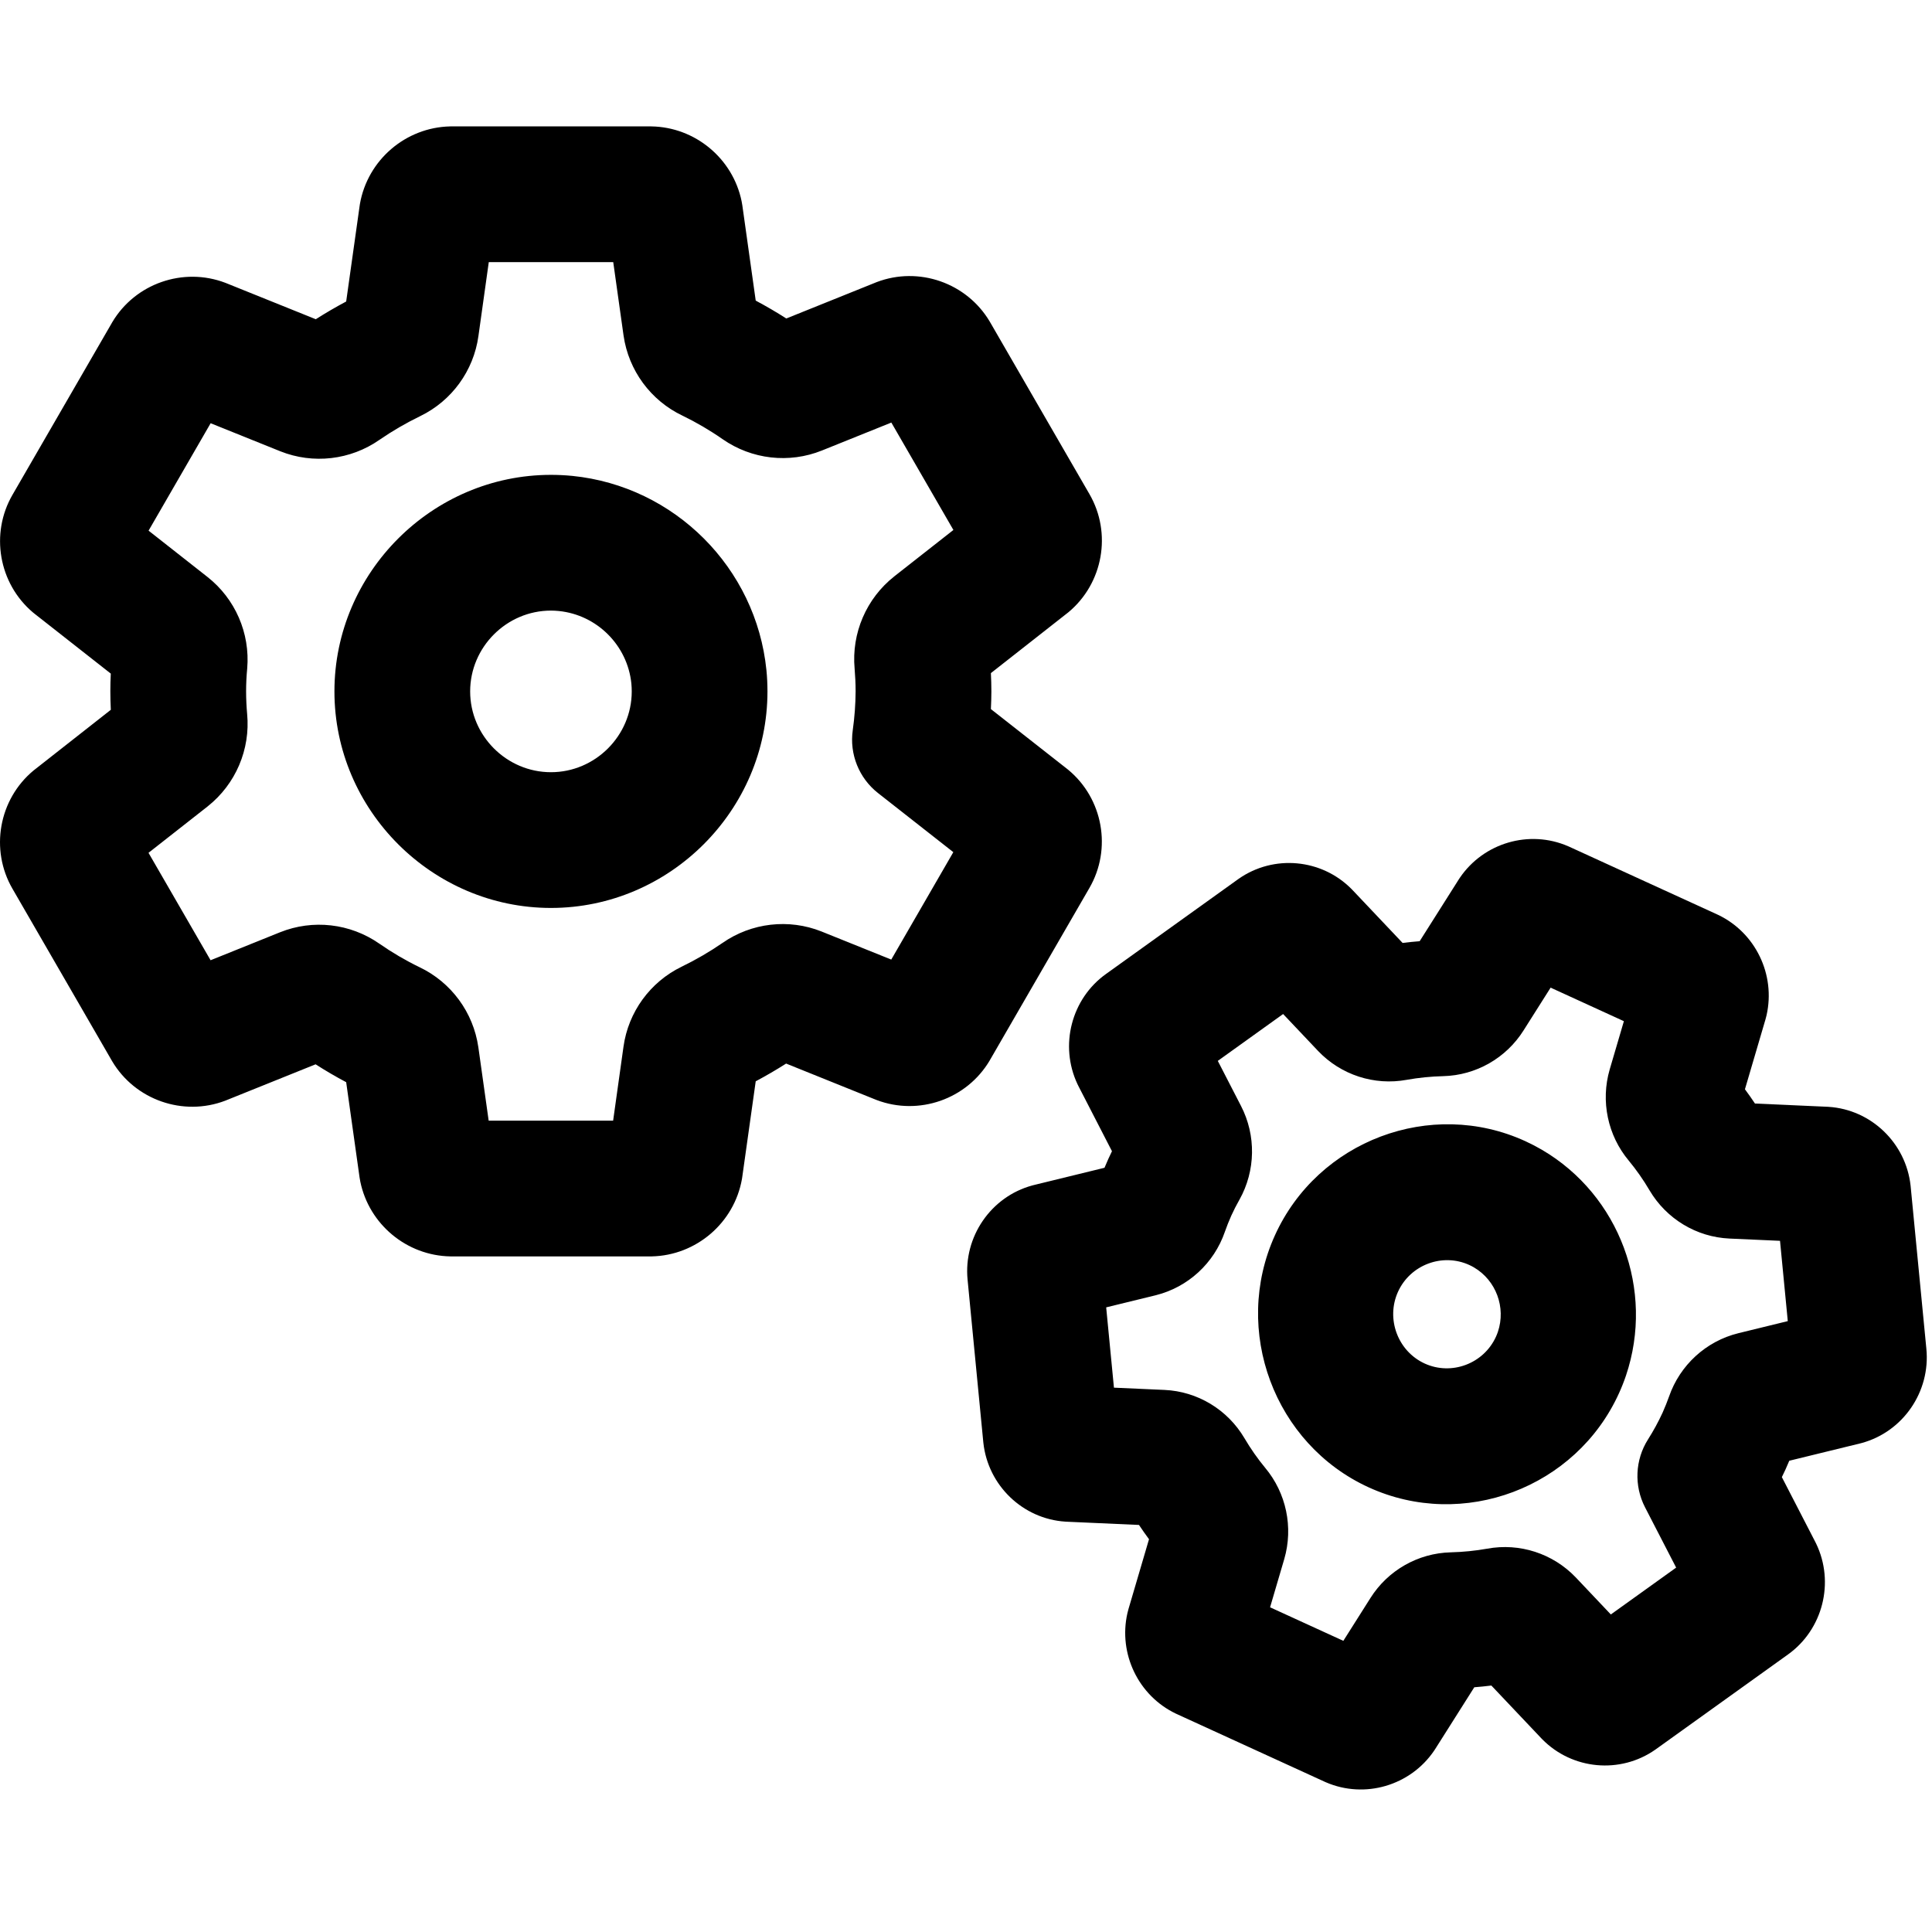<?xml version="1.0" encoding="UTF-8" standalone="no"?>
<!DOCTYPE svg PUBLIC "-//W3C//DTD SVG 1.1//EN" "http://www.w3.org/Graphics/SVG/1.1/DTD/svg11.dtd">
<svg width="100%" height="100%" viewBox="0 0 1024 1024" version="1.1" xmlns="http://www.w3.org/2000/svg" xmlns:xlink="http://www.w3.org/1999/xlink" xml:space="preserve" xmlns:serif="http://www.serif.com/" style="fill-rule:evenodd;clip-rule:evenodd;stroke-linejoin:round;stroke-miterlimit:2;">
    <g id="Settings" transform="matrix(6.072,0,0,6.069,27.234,277.516)">
        <g transform="matrix(3.244,0,0,3.246,-8.297,-37.281)">
            <path d="M10.49,5.51l0.361,-2.566c0.003,-0.02 0.006,-0.04 0.009,-0.06c0.207,-1.181 1.229,-2.059 2.428,-2.085c0.013,-0 0.026,-0 0.039,-0l5.346,-0c0.011,-0 0.021,-0 0.032,0c1.175,0.02 2.188,0.861 2.425,2.012c0.008,0.038 0.014,0.076 0.02,0.114l0.36,2.561c0.281,0.149 0.556,0.31 0.823,0.481l2.4,-0.966c0.011,-0.004 0.021,-0.009 0.032,-0.013c1.132,-0.431 2.422,0.019 3.041,1.06c0.004,0.007 0.008,0.013 0.011,0.019c0,0 2.673,4.625 2.671,4.621c0.612,1.053 0.371,2.408 -0.567,3.185c-0.012,0.01 -0.025,0.019 -0.037,0.029l-2.046,1.606c0.008,0.164 0.013,0.328 0.013,0.492l-0,0.011c-0.001,0.155 -0.005,0.31 -0.013,0.465l2.043,1.603c0.013,0.01 0.026,0.02 0.039,0.031c0.937,0.776 1.178,2.129 0.569,3.179l-2.674,4.625c-0.003,0.006 -0.006,0.012 -0.01,0.018c-0.618,1.042 -1.908,1.492 -3.041,1.062c-0.011,-0.004 -0.022,-0.009 -0.033,-0.013l-2.403,-0.968c-0.267,0.17 -0.54,0.329 -0.818,0.477l-0.361,2.566c-0.003,0.02 -0.006,0.04 -0.009,0.06c-0.207,1.181 -1.229,2.059 -2.428,2.085c-0.013,0 -0.026,0 -0.039,0l-5.346,0c-0.011,0 -0.021,0 -0.032,-0c-1.175,-0.02 -2.188,-0.861 -2.425,-2.012c-0.008,-0.038 -0.014,-0.076 -0.02,-0.114l-0.36,-2.561c-0.281,-0.149 -0.556,-0.31 -0.823,-0.481l-2.4,0.966c-0.011,0.004 -0.021,0.009 -0.032,0.013c-1.132,0.431 -2.422,-0.019 -3.041,-1.06c-0.004,-0.007 -0.008,-0.013 -0.011,-0.019c-0,-0 -2.673,-4.625 -2.671,-4.621c-0.612,-1.053 -0.371,-2.408 0.567,-3.185c0.012,-0.01 0.025,-0.019 0.037,-0.029l2.041,-1.603c-0.008,-0.165 -0.013,-0.331 -0.013,-0.497c0,-0.16 0.004,-0.32 0.012,-0.477l-2.044,-1.605c-0.017,-0.013 -0.034,-0.027 -0.051,-0.041c-0.922,-0.78 -1.154,-2.122 -0.55,-3.164l2.674,-4.625c0.003,-0.006 0.006,-0.012 0.01,-0.018c0.618,-1.042 1.908,-1.492 3.041,-1.062c0.011,0.004 0.022,0.009 0.033,0.013l2.403,0.968c0.267,-0.17 0.54,-0.329 0.818,-0.477Zm3.837,-1.059l-0.279,1.992c-0.13,0.931 -0.717,1.739 -1.564,2.15c-0.385,0.187 -0.755,0.402 -1.099,0.639c-0.78,0.544 -1.784,0.66 -2.667,0.308c-0.003,-0.001 -0.005,-0.002 -0.007,-0.003l-1.868,-0.752l-1.67,2.89l1.581,1.243c0.749,0.587 1.153,1.514 1.073,2.462c-0.001,0.004 -0.001,0.008 -0.001,0.011c-0.019,0.201 -0.029,0.402 -0.029,0.607c-0,0.208 0.011,0.416 0.028,0.61c0.09,0.952 -0.309,1.887 -1.058,2.482c-0.002,0.002 -0.005,0.004 -0.007,0.006l-1.589,1.247l1.67,2.89l1.868,-0.752c0.883,-0.355 1.888,-0.241 2.672,0.305c0.346,0.241 0.71,0.454 1.08,0.633c0.855,0.407 1.45,1.216 1.585,2.153c0.001,0.002 0.001,0.004 0.001,0.006l0.277,1.971l3.349,0l0.279,-1.992c0.13,-0.931 0.717,-1.739 1.564,-2.15c0.385,-0.187 0.755,-0.402 1.099,-0.639c0.78,-0.544 1.784,-0.66 2.667,-0.308c0.003,0.001 0.005,0.002 0.007,0.003l1.868,0.752l1.67,-2.89l-2.025,-1.589c-0.513,-0.402 -0.773,-1.048 -0.681,-1.693c0.049,-0.348 0.075,-0.698 0.077,-1.049c-0,-0.21 -0.012,-0.419 -0.027,-0.606c-0.087,-0.953 0.315,-1.889 1.067,-2.482c0.001,-0.001 0.002,-0.001 0.002,-0.002l1.589,-1.247l-1.67,-2.89l-1.868,0.752c-0.883,0.355 -1.888,0.241 -2.672,-0.305c-0.346,-0.241 -0.71,-0.454 -1.08,-0.633c-0.855,-0.407 -1.45,-1.216 -1.585,-2.153c-0.001,-0.002 -0.001,-0.004 -0.001,-0.006l-0.277,-1.971l-3.349,-0Zm2.246,5.751c-0.191,-0.019 -0.382,-0.028 -0.573,-0.028c-3.196,-0 -5.826,2.63 -5.826,5.826c-0,3.196 2.63,5.826 5.826,5.826c3.196,0 5.826,-2.63 5.826,-5.826c0,-0.191 -0.009,-0.382 -0.028,-0.573c-0.277,-2.753 -2.472,-4.948 -5.222,-5.225l-0.003,0Zm-0.361,3.635c-0.07,-0.007 -0.141,-0.011 -0.212,-0.011c-1.193,0 -2.174,0.982 -2.174,2.174c0,1.193 0.981,2.174 2.174,2.174c1.192,-0 2.174,-0.981 2.174,-2.174c-0,-0.071 -0.004,-0.143 -0.01,-0.211c-0.104,-1.028 -0.924,-1.848 -1.952,-1.952Z"/>
        </g>
        <g transform="matrix(0.164,0,0,0.165,-4.03,-45.692)">
            <path d="M752.843,497.962l20.733,-32.582c0.215,-0.338 0.436,-0.673 0.662,-1.004c12.688,-18.54 36.942,-25.577 57.582,-16.706c0.234,0.101 0.466,0.203 0.697,0.309l78.649,35.794c0.189,0.086 0.377,0.174 0.565,0.263c19.888,9.47 30.637,31.66 25.738,53.137c-0.168,0.74 -0.361,1.475 -0.576,2.202l-10.924,36.947c1.843,2.476 3.623,4.995 5.336,7.555l38.477,1.71c0.226,0.01 0.452,0.022 0.677,0.036c22.67,1.436 41.203,19.139 43.676,41.719c0.015,0.144 0.03,0.289 0.044,0.434c0,-0 8.359,85.935 8.35,85.838c2.273,22.732 -12.373,43.983 -34.425,49.95c-0.298,0.081 -0.598,0.157 -0.898,0.23l-37.641,9.152c-0.623,1.505 -1.274,2.999 -1.95,4.484l-0.088,0.192c-0.618,1.338 -1.252,2.668 -1.907,3.989l17.808,34.324c0.149,0.288 0.294,0.577 0.436,0.869c9.959,20.535 3.562,45.507 -14.987,58.684l-70.289,50.142c-0.11,0.078 -0.22,0.155 -0.331,0.233c-18.645,12.986 -44.177,10.656 -60.162,-5.493c-0.165,-0.165 -0.327,-0.333 -0.488,-0.502l-26.605,-27.943c-3.022,0.376 -6.051,0.683 -9.084,0.916l-20.733,32.582c-0.215,0.339 -0.436,0.673 -0.663,1.004c-12.687,18.54 -36.941,25.577 -57.581,16.706c-0.234,-0.1 -0.466,-0.203 -0.697,-0.308l-78.649,-35.795c-0.189,-0.086 -0.377,-0.173 -0.565,-0.263c-19.888,-9.47 -30.637,-31.66 -25.738,-53.137c0.168,-0.74 0.36,-1.474 0.576,-2.202l10.924,-36.947c-1.843,-2.476 -3.623,-4.995 -5.336,-7.555l-38.477,-1.71c-0.226,-0.01 -0.452,-0.022 -0.677,-0.036c-22.67,-1.436 -41.203,-19.138 -43.676,-41.719c-0.016,-0.144 -0.031,-0.289 -0.045,-0.433c0,-0 -8.359,-85.936 -8.349,-85.838c-2.273,-22.732 12.373,-43.984 34.425,-49.951c0.298,-0.08 0.597,-0.157 0.898,-0.23l37.546,-9.129c0.633,-1.535 1.296,-3.056 1.984,-4.567c0.645,-1.418 1.307,-2.819 1.989,-4.198l-17.797,-34.368c-0.199,-0.385 -0.391,-0.773 -0.576,-1.164c-9.684,-20.474 -3.228,-45.183 15.182,-58.268l70.29,-50.141c0.11,-0.079 0.22,-0.156 0.331,-0.233c18.645,-12.987 44.177,-10.656 60.162,5.492c0.164,0.166 0.327,0.333 0.488,0.502l26.605,27.943c3.022,-0.376 6.051,-0.683 9.084,-0.916Zm69.701,24.577l-14.425,22.669c-9.297,14.655 -25.327,23.735 -42.714,24.175c-6.582,0.16 -13.142,0.819 -19.427,1.936c-17.261,3.168 -35.004,-2.56 -47.154,-15.222c-0.033,-0.034 -0.065,-0.068 -0.097,-0.102l-18.559,-19.496l-34.772,24.804l12.362,23.87c8.089,15.588 7.782,34.249 -0.814,49.562c-0.036,0.063 -0.071,0.126 -0.107,0.188c-1.514,2.66 -2.93,5.379 -4.22,8.214c-1.317,2.894 -2.469,5.855 -3.44,8.589c-5.768,16.679 -19.614,29.344 -36.74,33.605c-0.062,0.015 -0.124,0.03 -0.187,0.046l-26.261,6.385l4.132,42.501l26.896,1.195c17.547,0.783 33.56,10.377 42.566,25.546c3.288,5.564 7.017,10.856 11.024,15.673c11.242,13.361 15.066,31.507 10.172,48.269c-0.011,0.039 -0.023,0.078 -0.035,0.117l-7.524,25.449l38.996,17.752l14.425,-22.668c9.298,-14.656 25.328,-23.736 42.715,-24.176c6.582,-0.16 13.142,-0.819 19.427,-1.935c17.26,-3.168 35.004,2.559 47.154,15.221c0.033,0.034 0.065,0.068 0.097,0.102l18.559,19.497l34.763,-24.799l-16.569,-31.935c-5.92,-11.412 -5.306,-25.114 1.611,-35.95c2.891,-4.528 5.475,-9.246 7.732,-14.123c1.33,-2.929 2.491,-5.92 3.435,-8.52c5.815,-16.69 19.722,-29.334 36.888,-33.537l26.319,-6.4l-4.132,-42.5l-26.896,-1.196c-17.547,-0.783 -33.56,-10.377 -42.567,-25.546c-3.287,-5.564 -7.016,-10.856 -11.023,-15.672c-11.242,-13.362 -15.066,-31.508 -10.172,-48.27c0.011,-0.039 0.023,-0.078 0.034,-0.117l7.525,-25.448l-38.997,-17.753Zm-4.668,85.794c-2.858,-1.657 -5.796,-3.173 -8.802,-4.541c-50.256,-22.873 -110.432,-0.34 -133.304,49.916c-22.872,50.256 -0.339,110.431 49.917,133.304c50.256,22.872 110.431,0.339 133.303,-49.917c1.369,-3.007 2.588,-6.079 3.655,-9.206c15.357,-45.279 -3.448,-95.5 -44.718,-119.526l-0.051,-0.03Zm-36.147,62.27c-0.805,-0.467 -1.633,-0.894 -2.48,-1.279c-14.306,-6.511 -31.436,-0.097 -37.947,14.209c-6.511,14.306 -0.096,31.436 14.21,37.947c14.306,6.51 31.435,0.096 37.946,-14.21c0.39,-0.856 0.737,-1.73 1.021,-2.564c4.377,-12.905 -0.982,-27.235 -12.75,-34.103Z"/>
        </g>
    </g>
</svg>
